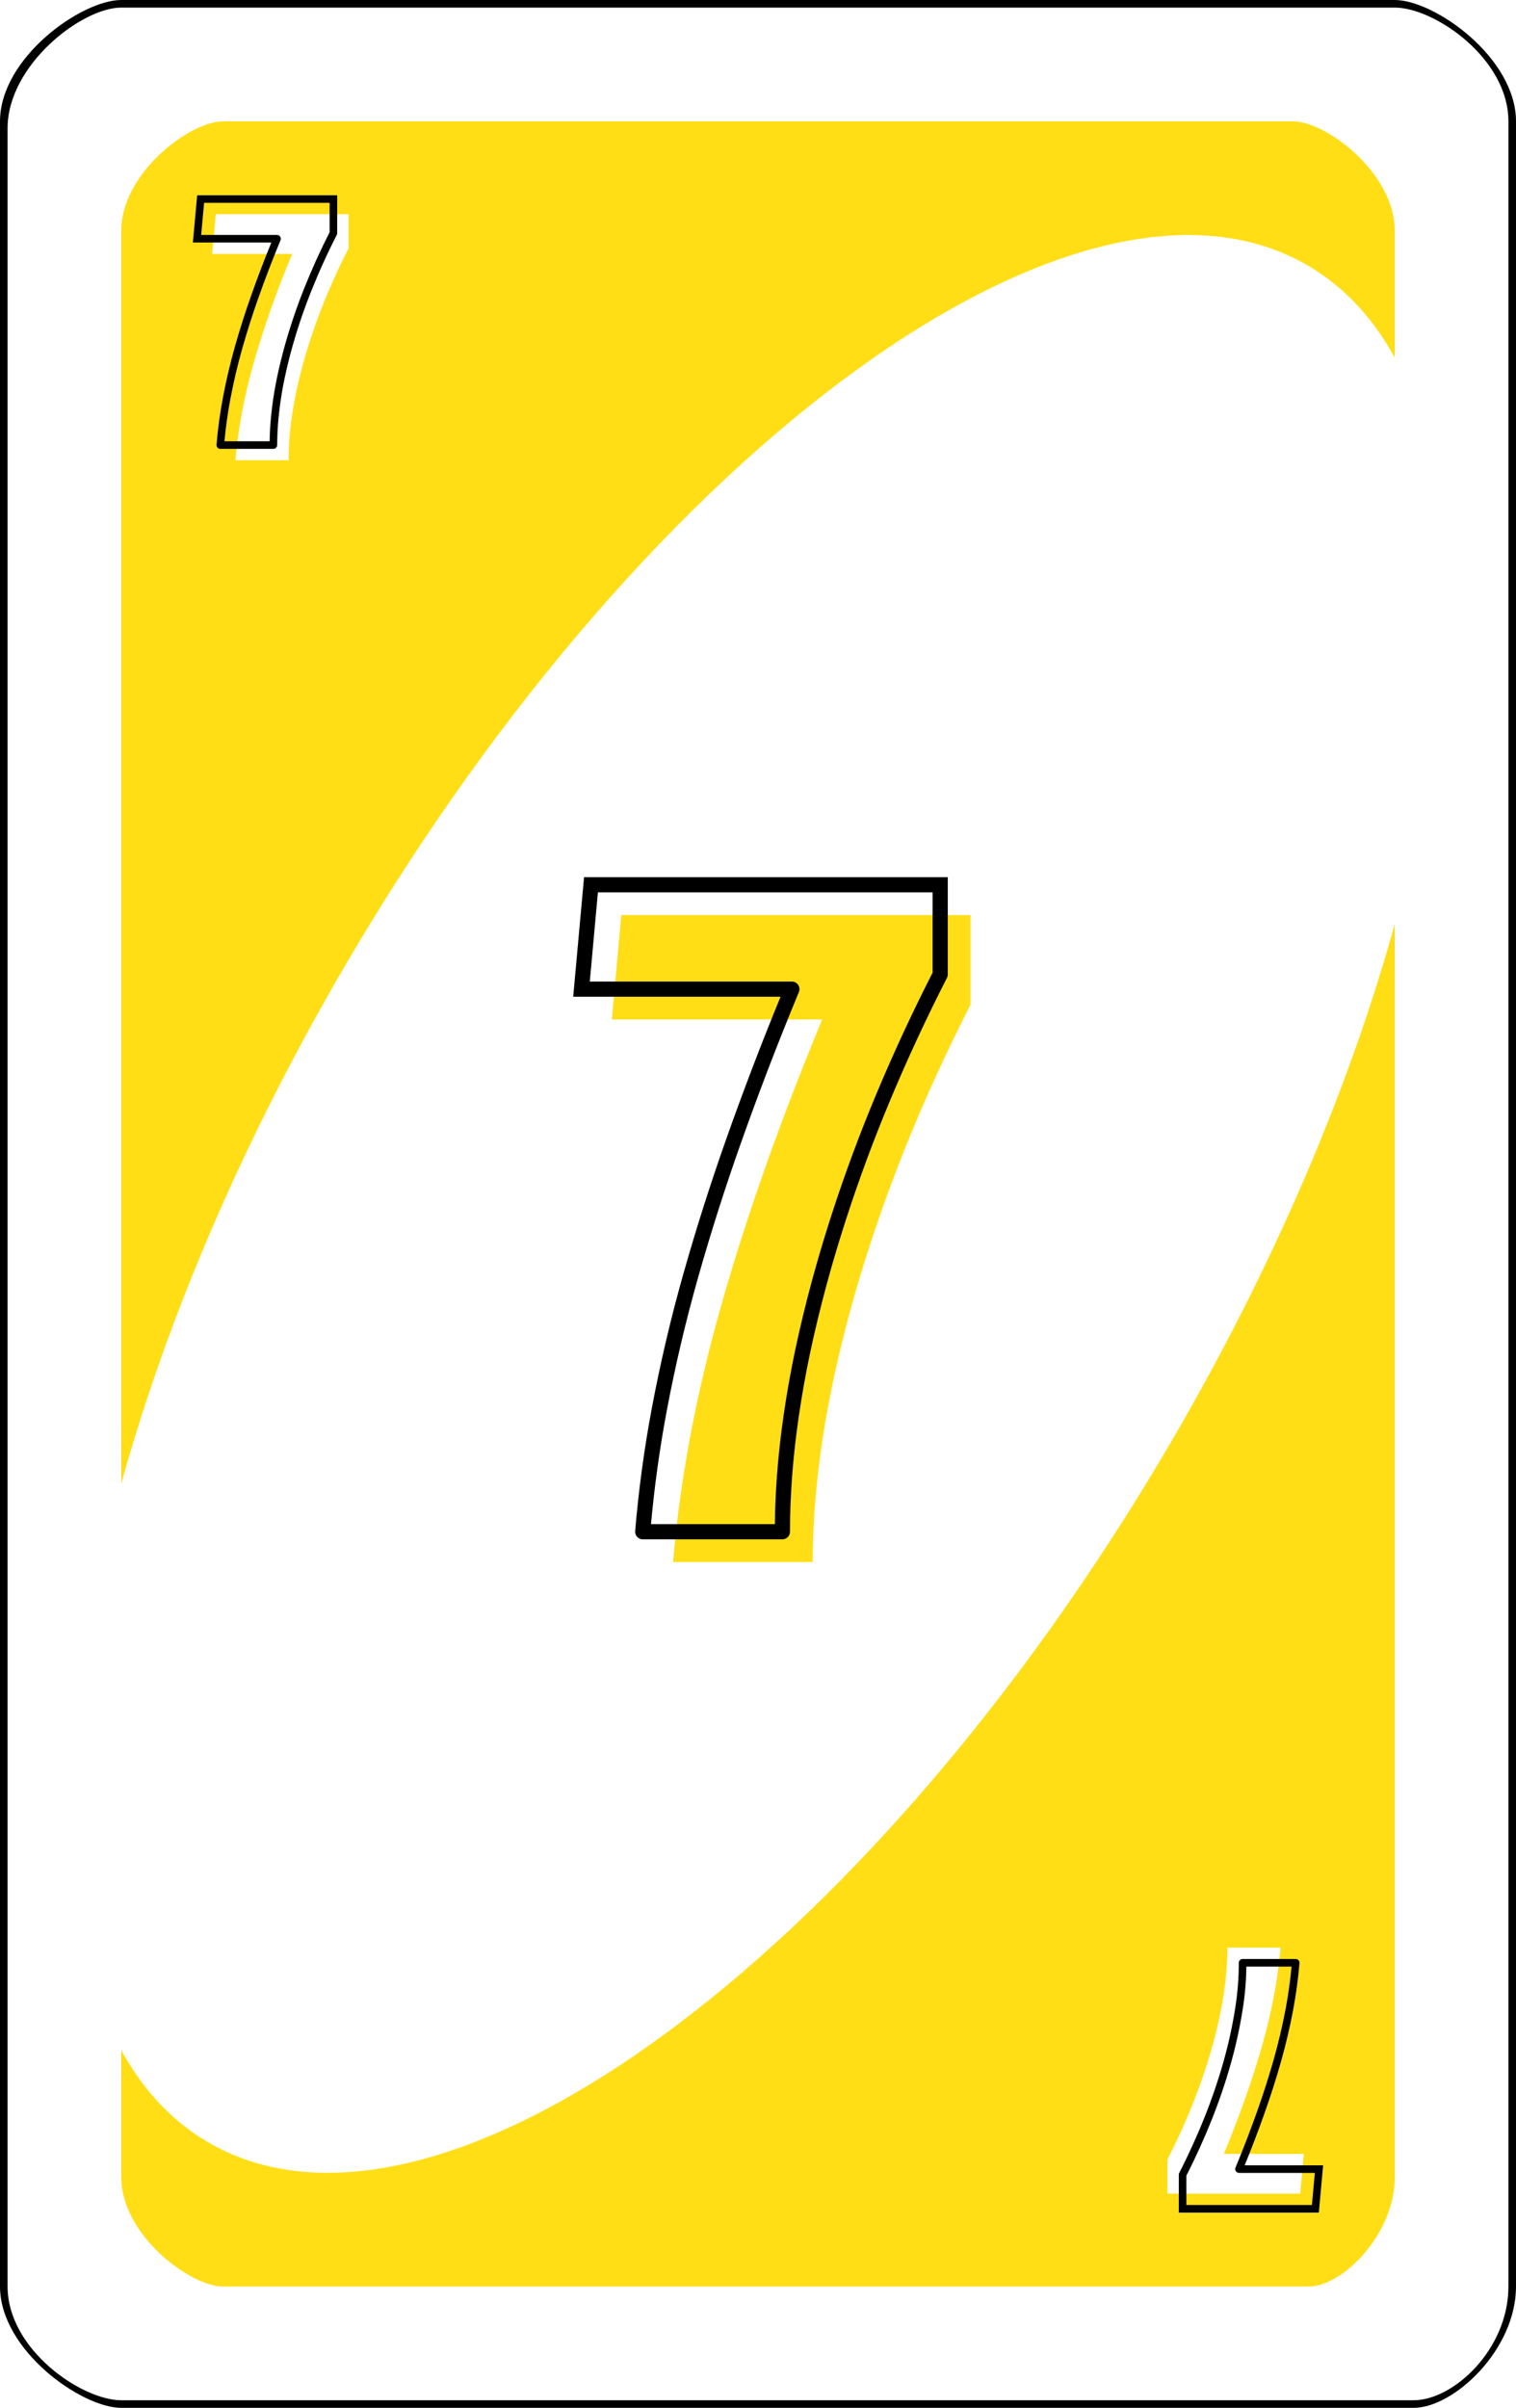 <?xml version="1.0" encoding="UTF-8" standalone="no"?><!-- Generator: Gravit.io --><svg xmlns="http://www.w3.org/2000/svg" xmlns:xlink="http://www.w3.org/1999/xlink" style="isolation:isolate" viewBox="0 0 800 1270" width="800pt" height="1270pt"><defs><clipPath id="_clipPath_ip6f4J8iFDiuIPcgmJoKvjLzMGdmVknI"><rect width="800" height="1270"/></clipPath></defs><g clip-path="url(#_clipPath_ip6f4J8iFDiuIPcgmJoKvjLzMGdmVknI)"><path d=" M 800 64 C 800 30.523 757.12 0 736 0 L 64 0 C 42.912 0 0 30.523 0 64 L 0 1206 C 0 1239.477 42.912 1270 64 1270 L 746 1270 C 767.12 1270 800 1239.477 800 1206 L 800 64 Z " fill-rule="evenodd" fill="rgb(0,0,0)"/><path d=" M 796 64 C 796 30.734 756.908 4 736 4 L 64 4 C 43.123 4 4 34.331 4 67.597 L 4 1206 C 4 1239.266 43.123 1266 64 1266 L 746 1266 C 766.908 1266 796 1239.266 796 1206 L 796 64 Z " fill-rule="evenodd" fill="rgb(255,255,255)"/><path d=" M 736 121.55 C 736 91.446 699.98 64 682.24 64 L 117.76 64 C 100.046 64 64 91.446 64 121.55 L 64 1148.45 C 64 1178.554 100.046 1206 117.76 1206 L 690.64 1206 C 708.38 1206 736 1178.554 736 1148.45 L 736 121.55 Z " fill-rule="evenodd" fill="rgb(255,222,22)"/><path d=" M 183.054 507.699 C 343.308 234.596 570.623 69.913 690.359 140.172 C 810.095 210.432 777.199 489.198 616.946 762.301 C 456.692 1035.404 229.377 1200.087 109.641 1129.828 C -10.095 1059.568 22.801 780.802 183.054 507.699 Z " fill="rgb(255,255,255)"/><defs><filter id="LuCv1HRwZJ6F3oP7NbQu0tBQXPY6Ge7r" x="-200%" y="-200%" width="400%" height="400%" filterUnits="objectBoundingBox" color-interpolation-filters="sRGB"><feGaussianBlur xmlns="http://www.w3.org/2000/svg" in="SourceGraphic" stdDeviation="0"/><feOffset xmlns="http://www.w3.org/2000/svg" dx="8" dy="8" result="pf_100_offsetBlur"/><feFlood xmlns="http://www.w3.org/2000/svg" flood-color="#000000" flood-opacity="1"/><feComposite xmlns="http://www.w3.org/2000/svg" in2="pf_100_offsetBlur" operator="in" result="pf_100_dropShadow"/><feBlend xmlns="http://www.w3.org/2000/svg" in="SourceGraphic" in2="pf_100_dropShadow" mode="normal"/></filter></defs><g filter="url(#LuCv1HRwZJ6F3oP7NbQu0tBQXPY6Ge7r)"><path d=" M 116.251 234.74 L 116.251 234.74 Q 118.327 210.001 125.939 183.186 L 125.939 183.186 L 125.939 183.186 Q 133.551 156.371 146.18 125.923 L 146.18 125.923 L 103.968 125.923 L 105.871 104.99 L 175.936 104.99 L 175.936 122.982 L 175.936 122.982 Q 160.885 152.392 152.581 181.543 L 152.581 181.543 L 152.581 181.543 Q 144.277 210.693 144.277 234.74 L 144.277 234.74 L 116.251 234.74 L 116.251 234.74 Z " fill="rgb(255,255,255)"/></g><defs><filter id="dFRDatIMkl2w0mZIlDhEPsRYnQ2v4Q8h" x="-200%" y="-200%" width="400%" height="400%" filterUnits="objectBoundingBox" color-interpolation-filters="sRGB"><feGaussianBlur xmlns="http://www.w3.org/2000/svg" in="SourceGraphic" stdDeviation="0"/><feOffset xmlns="http://www.w3.org/2000/svg" dx="-8" dy="-8" result="pf_100_offsetBlur"/><feFlood xmlns="http://www.w3.org/2000/svg" flood-color="#000000" flood-opacity="1"/><feComposite xmlns="http://www.w3.org/2000/svg" in2="pf_100_offsetBlur" operator="in" result="pf_100_dropShadow"/><feBlend xmlns="http://www.w3.org/2000/svg" in="SourceGraphic" in2="pf_100_dropShadow" mode="normal"/></filter></defs><g filter="url(#dFRDatIMkl2w0mZIlDhEPsRYnQ2v4Q8h)"><path d=" M 683.749 1035.26 L 683.749 1035.26 Q 681.673 1059.999 674.061 1086.814 L 674.061 1086.814 L 674.061 1086.814 Q 666.449 1113.629 653.82 1144.077 L 653.82 1144.077 L 696.032 1144.077 L 694.129 1165.01 L 624.064 1165.01 L 624.064 1147.018 L 624.064 1147.018 Q 639.115 1117.608 647.419 1088.458 L 647.419 1088.458 L 647.419 1088.458 Q 655.723 1059.307 655.723 1035.26 L 655.723 1035.26 L 683.749 1035.26 L 683.749 1035.26 Z " fill="rgb(255,255,255)"/></g><defs><filter id="jyecinJlA0VQQhAX0Pz9Tfzj10yxR00x" x="-200%" y="-200%" width="400%" height="400%" filterUnits="objectBoundingBox" color-interpolation-filters="sRGB"><feGaussianBlur xmlns="http://www.w3.org/2000/svg" in="SourceGraphic" stdDeviation="0"/><feOffset xmlns="http://www.w3.org/2000/svg" dx="16" dy="16" result="pf_100_offsetBlur"/><feFlood xmlns="http://www.w3.org/2000/svg" flood-color="#000000" flood-opacity="1"/><feComposite xmlns="http://www.w3.org/2000/svg" in2="pf_100_offsetBlur" operator="in" result="pf_100_dropShadow"/><feBlend xmlns="http://www.w3.org/2000/svg" in="SourceGraphic" in2="pf_100_dropShadow" mode="normal"/></filter></defs><g filter="url(#jyecinJlA0VQQhAX0Pz9Tfzj10yxR00x)"><path d=" M 339.167 807.9 L 339.167 807.9 Q 344.627 742.835 364.648 672.31 L 364.648 672.31 L 364.648 672.31 Q 384.667 601.785 417.882 521.705 L 417.882 521.705 L 306.862 521.705 L 311.867 466.65 L 496.143 466.65 L 496.143 513.97 L 496.143 513.97 Q 456.558 591.32 434.718 667.988 L 434.718 667.988 L 434.718 667.988 Q 412.877 744.655 412.877 807.9 L 412.877 807.9 L 339.167 807.9 L 339.167 807.9 Z " fill="rgb(255,222,22)"/></g><path d=" M 127.86 183.73 C 125.35 192.59 123.24 201.55 121.54 210.6 C 120.16 217.93 119.13 225.32 118.44 232.74 L 142.29 232.74 C 142.31 231.57 142.34 230.39 142.38 229.22 C 142.46 227.29 142.56 225.36 142.71 223.43 C 142.82 221.99 142.94 220.54 143.09 219.11 C 143.24 217.61 143.41 216.12 143.6 214.63 C 144.26 209.34 145.15 204.08 146.24 198.86 C 147.5 192.85 148.98 186.9 150.66 180.99 C 153.44 171.24 156.71 161.64 160.47 152.22 C 164.5 142.11 168.99 132.19 173.94 122.5 L 173.94 106.99 L 107.7 106.99 L 106.16 123.92 L 146.18 123.92 C 146.85 123.92 147.47 124.26 147.84 124.81 C 148.21 125.37 148.28 126.07 148.03 126.69 C 143.84 136.8 139.91 147.01 136.27 157.33 C 133.19 166.04 130.39 174.84 127.86 183.73 Z  M 146.28 234.74 C 146.28 232.95 146.31 231.16 146.38 229.37 C 146.45 227.49 146.56 225.61 146.7 223.73 C 146.8 222.32 146.93 220.91 147.07 219.51 C 147.22 218.05 147.38 216.59 147.57 215.13 C 148.22 209.95 149.08 204.79 150.16 199.68 C 151.4 193.77 152.85 187.9 154.5 182.09 C 157.24 172.47 160.47 162.99 164.18 153.7 C 168.23 143.56 172.74 133.61 177.72 123.89 C 177.86 123.61 177.94 123.3 177.94 122.98 L 177.94 102.99 L 104.04 102.99 L 101.78 127.92 L 143.19 127.92 C 139.4 137.19 135.83 146.55 132.5 155.99 C 129.39 164.78 126.56 173.67 124.01 182.64 C 121.47 191.61 119.33 200.69 117.61 209.86 C 116.07 218.03 114.95 226.28 114.26 234.57 C 114.21 235.13 114.4 235.68 114.78 236.09 C 115.16 236.51 115.69 236.74 116.25 236.74 L 144.28 236.74 C 144.81 236.74 145.32 236.53 145.69 236.15 C 146.07 235.78 146.28 235.27 146.28 234.74 Z " fill-rule="evenodd" fill="rgb(0,0,0)"/><path d=" M 685.74 1035.43 C 685.05 1043.72 683.93 1051.97 682.39 1060.14 C 680.67 1069.31 678.53 1078.39 675.99 1087.36 C 673.44 1096.33 670.61 1105.22 667.5 1114.01 C 664.17 1123.45 660.6 1132.81 656.81 1142.08 L 698.22 1142.08 L 695.96 1167.01 L 622.06 1167.01 L 622.06 1147.02 C 622.06 1146.7 622.14 1146.39 622.28 1146.11 C 627.26 1136.39 631.77 1126.44 635.82 1116.3 C 639.53 1107.01 642.76 1097.53 645.5 1087.91 C 648.23 1078.33 650.37 1068.59 651.9 1058.74 C 653.11 1050.97 653.72 1043.12 653.72 1035.26 C 653.72 1034.73 653.93 1034.22 654.31 1033.85 C 654.68 1033.47 655.19 1033.26 655.72 1033.26 L 683.75 1033.26 C 684.31 1033.26 684.84 1033.49 685.22 1033.91 C 685.6 1034.32 685.79 1034.87 685.74 1035.43 Z  M 681.56 1037.26 C 680.87 1044.68 679.84 1052.07 678.46 1059.4 C 676.76 1068.45 674.65 1077.41 672.14 1086.27 C 669.61 1095.16 666.81 1103.96 663.73 1112.67 C 660.09 1122.99 656.16 1133.2 651.97 1143.31 C 651.72 1143.93 651.79 1144.63 652.16 1145.19 C 652.53 1145.74 653.15 1146.08 653.82 1146.08 L 693.84 1146.08 L 692.3 1163.01 L 626.06 1163.01 L 626.06 1147.5 C 631.01 1137.81 635.5 1127.89 639.53 1117.78 C 643.29 1108.36 646.56 1098.76 649.34 1089.01 C 652.12 1079.27 654.29 1069.36 655.85 1059.36 C 657 1052.05 657.62 1044.66 657.71 1037.26 L 681.56 1037.26 Z " fill-rule="evenodd" fill="rgb(0,0,0)"/><path d=" M 408.9 803.9 C 408.94 800.41 409.02 796.91 409.15 793.42 C 409.35 788.36 409.63 783.3 410.01 778.24 C 410.29 774.46 410.62 770.68 411.01 766.91 C 411.4 762.99 411.85 759.07 412.34 755.16 C 412.71 752.24 413.1 749.33 413.52 746.41 C 413.96 743.42 414.42 740.42 414.9 737.43 C 416.73 726.19 418.9 715.01 421.42 703.9 C 424.23 691.48 427.38 679.14 430.87 666.89 C 432.14 662.44 433.45 657.99 434.8 653.56 C 436.17 649.08 437.57 644.6 439.02 640.14 C 445.91 618.92 453.67 598 462.28 577.42 C 471.42 555.58 481.38 534.09 492.14 513.01 L 492.14 470.65 L 315.52 470.65 L 311.24 517.71 L 417.88 517.71 C 419.22 517.71 420.47 518.37 421.21 519.48 C 421.95 520.59 422.09 522 421.58 523.24 C 410.54 549.84 400.22 576.73 390.63 603.88 C 382.52 626.81 375.14 650 368.5 673.4 C 361.87 696.73 356.32 720.34 351.84 744.17 C 348.12 763.94 345.35 783.87 343.53 803.9 L 408.9 803.9 Z  M 416.88 807.9 C 416.88 803.17 416.97 798.45 417.15 793.73 C 417.34 788.76 417.62 783.8 417.99 778.84 C 418.27 775.13 418.59 771.42 418.97 767.71 C 419.35 763.86 419.79 760.01 420.28 756.16 C 420.64 753.29 421.03 750.42 421.44 747.56 C 421.87 744.61 422.32 741.66 422.8 738.72 C 424.6 727.64 426.74 716.62 429.22 705.67 C 432 693.39 435.12 681.19 438.56 669.08 C 439.82 664.68 441.12 660.28 442.45 655.89 C 443.81 651.45 445.2 647.02 446.63 642.61 C 453.45 621.6 461.13 600.88 469.66 580.51 C 478.84 558.56 488.86 536.97 499.7 515.79 C 499.99 515.23 500.14 514.6 500.14 513.97 L 500.14 462.65 L 308.21 462.65 L 302.48 525.71 L 411.9 525.71 C 401.67 550.63 392.06 575.81 383.08 601.21 C 374.92 624.31 367.49 647.65 360.8 671.22 C 354.11 694.78 348.5 718.63 343.98 742.69 C 339.94 764.15 337.01 785.81 335.18 807.57 C 335.09 808.68 335.47 809.78 336.22 810.61 C 336.98 811.43 338.05 811.9 339.17 811.9 L 412.88 811.9 C 413.94 811.9 414.96 811.48 415.71 810.73 C 416.46 809.98 416.88 808.96 416.88 807.9 Z " fill-rule="evenodd" fill="rgb(0,0,0)"/></g></svg>